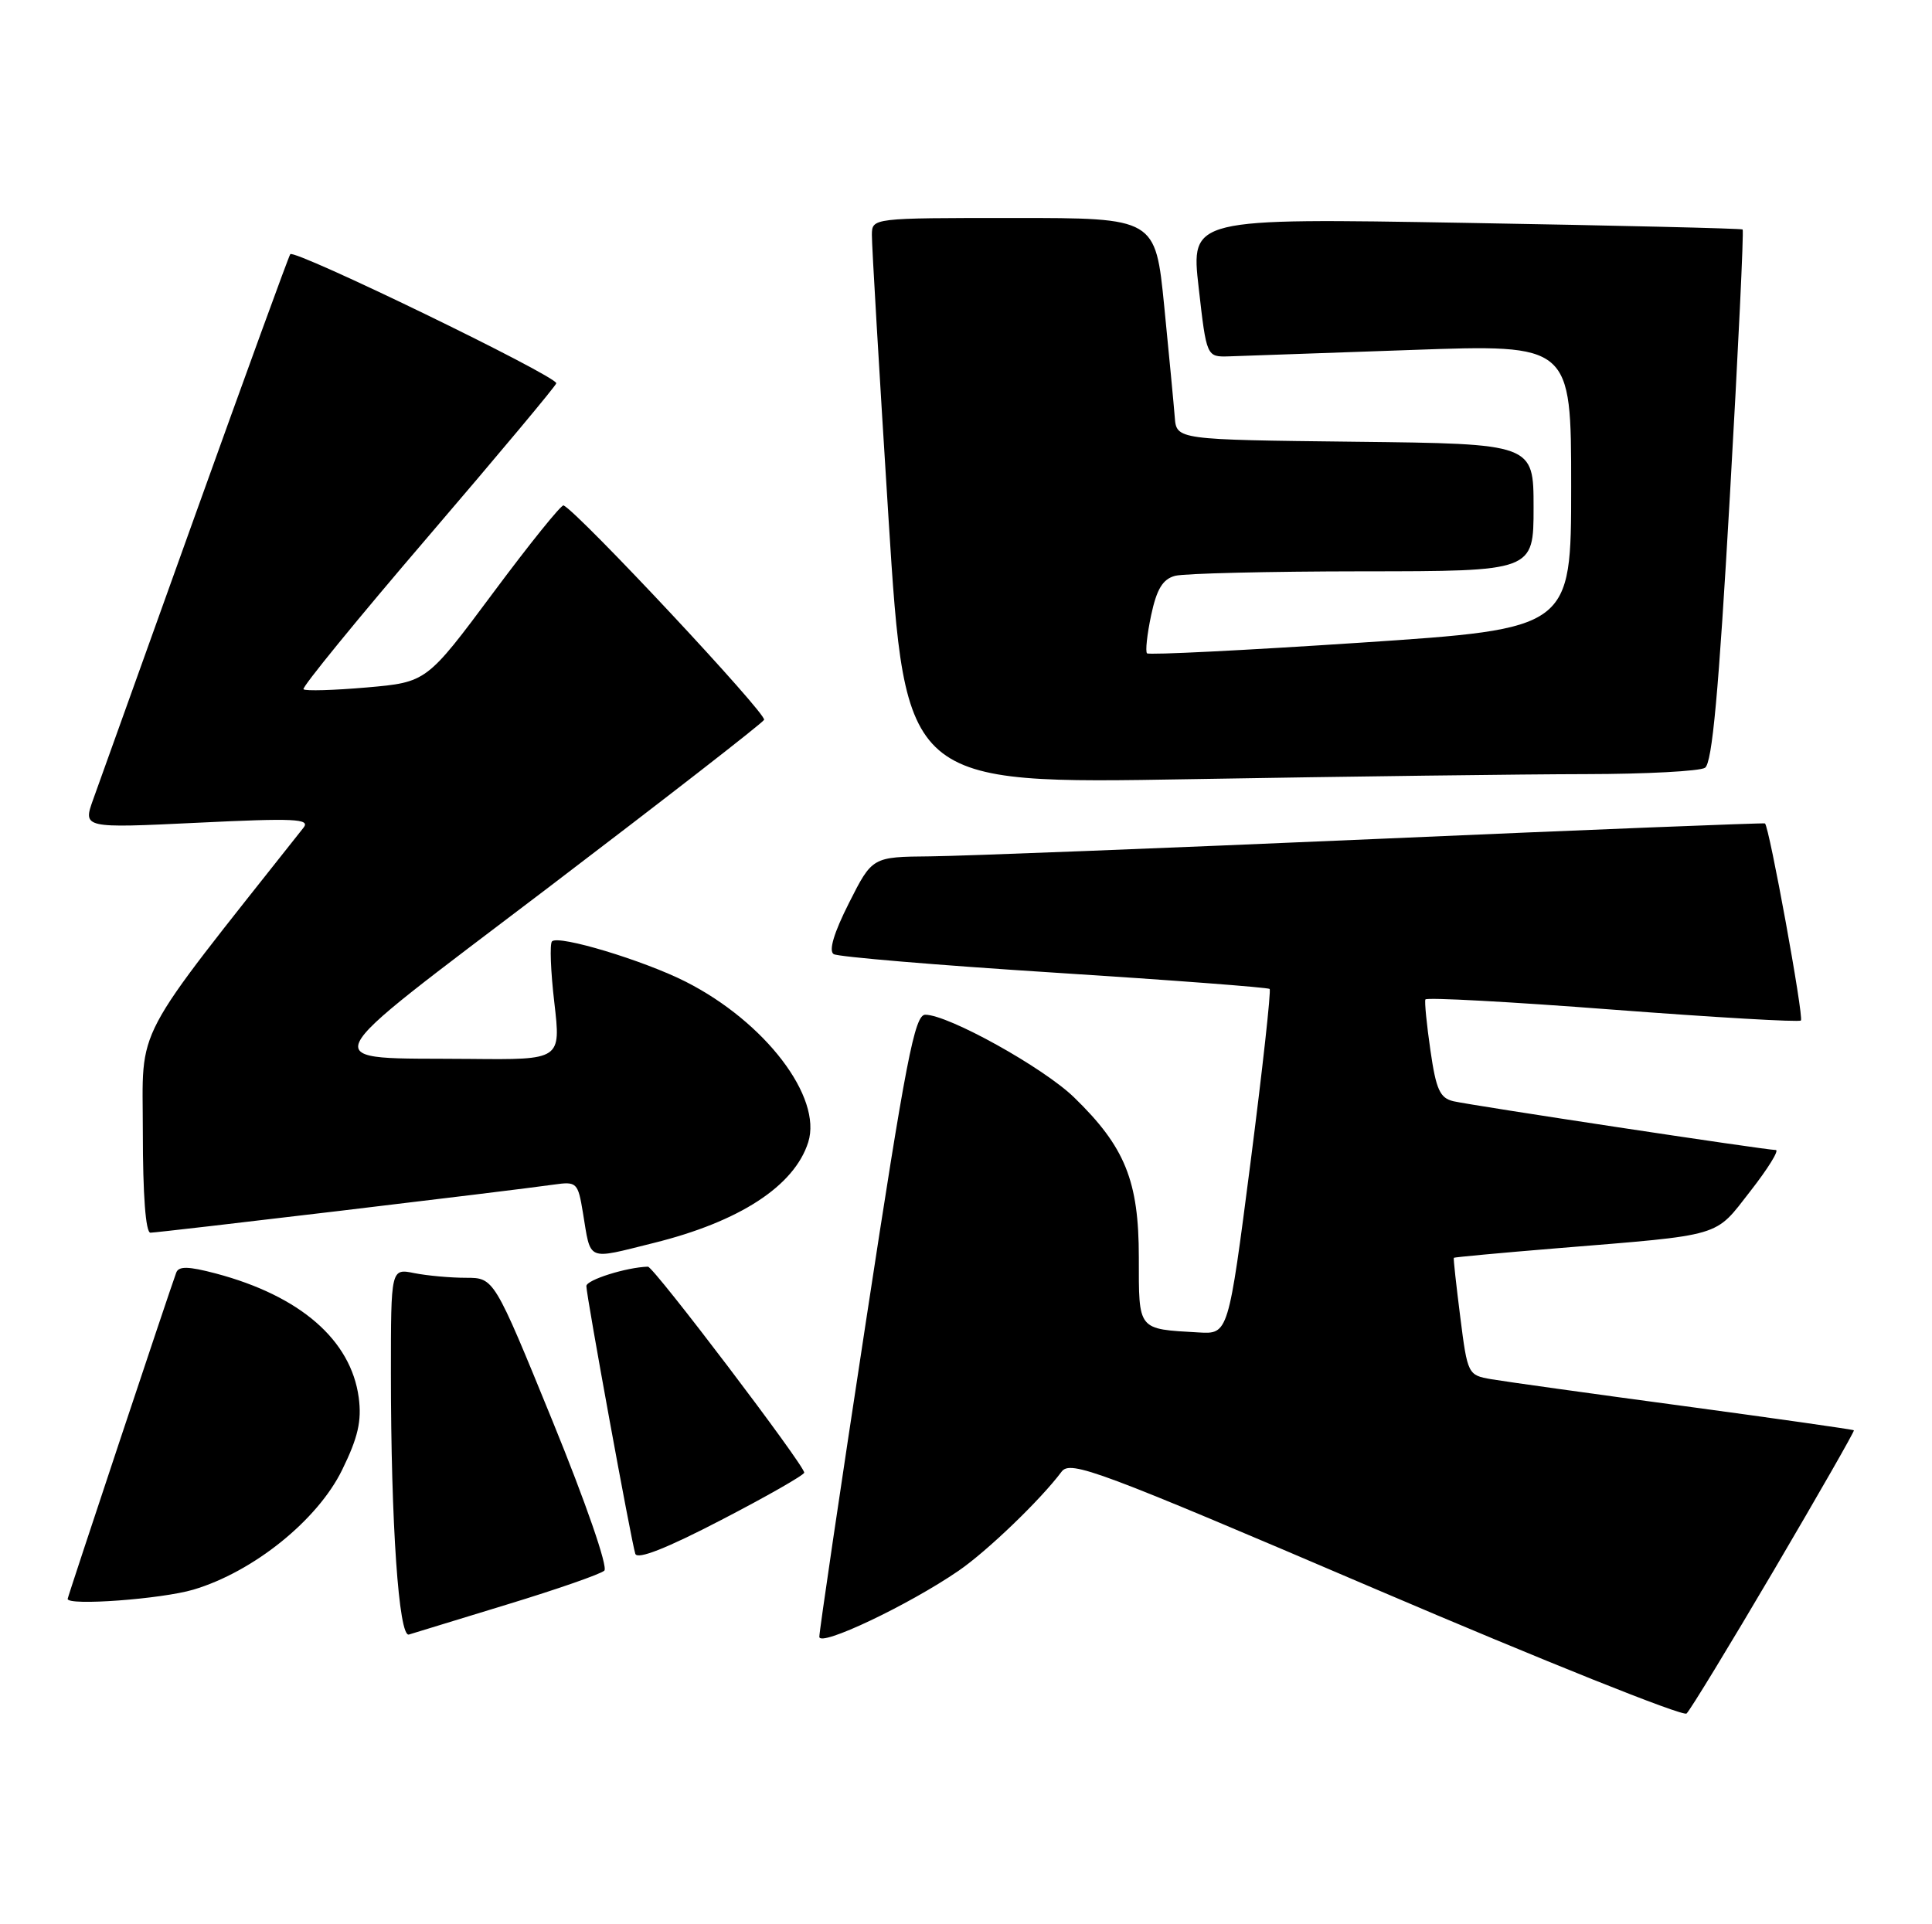 <?xml version="1.0" encoding="UTF-8" standalone="no"?>
<!DOCTYPE svg PUBLIC "-//W3C//DTD SVG 1.1//EN" "http://www.w3.org/Graphics/SVG/1.1/DTD/svg11.dtd" >
<svg xmlns="http://www.w3.org/2000/svg" xmlns:xlink="http://www.w3.org/1999/xlink" version="1.1" viewBox="0 0 257 256">
 <g >
 <path fill="currentColor"
d=" M 236.00 208.85 C 241.93 198.76 246.71 190.41 246.61 190.29 C 246.50 190.18 236.31 188.73 223.96 187.06 C 211.61 185.40 200.09 183.79 198.36 183.49 C 195.28 182.96 195.21 182.84 194.25 175.23 C 193.71 170.98 193.32 167.43 193.39 167.34 C 193.45 167.26 199.57 166.69 207.00 166.08 C 229.47 164.24 228.00 164.67 232.84 158.47 C 235.19 155.46 236.71 153.00 236.22 153.00 C 234.89 153.00 195.87 147.09 193.34 146.51 C 191.54 146.09 191.03 144.96 190.28 139.75 C 189.78 136.31 189.48 133.26 189.61 132.97 C 189.74 132.67 200.94 133.28 214.49 134.32 C 228.04 135.35 239.32 136.01 239.56 135.77 C 239.98 135.36 235.34 109.91 234.78 109.55 C 234.63 109.46 211.32 110.38 183.00 111.62 C 154.68 112.85 128.02 113.89 123.76 113.93 C 116.03 114.00 116.03 114.00 112.93 120.14 C 110.92 124.12 110.21 126.51 110.90 126.94 C 111.49 127.30 124.69 128.41 140.23 129.40 C 155.78 130.39 168.67 131.37 168.89 131.57 C 169.10 131.77 167.95 142.19 166.34 154.72 C 163.40 177.50 163.40 177.50 159.45 177.27 C 151.27 176.80 151.49 177.08 151.49 167.29 C 151.49 157.10 149.66 152.58 142.86 145.98 C 138.76 142.01 126.14 135.00 123.08 135.00 C 121.67 135.00 120.50 141.04 115.20 175.75 C 111.77 198.16 108.98 217.07 108.99 217.76 C 109.00 219.17 120.85 213.55 127.51 208.98 C 131.30 206.38 138.42 199.54 141.22 195.79 C 142.39 194.24 145.99 195.58 183.00 211.42 C 205.28 220.95 223.88 228.40 224.35 227.97 C 224.82 227.55 230.06 218.94 236.00 208.85 Z  M 67.50 213.45 C 74.10 211.44 79.90 209.42 80.39 208.96 C 80.89 208.48 77.94 199.94 73.50 189.06 C 65.72 170.00 65.72 170.00 61.99 170.00 C 59.93 170.00 56.84 169.72 55.12 169.38 C 52.00 168.75 52.00 168.75 52.00 182.72 C 52.00 202.70 53.05 217.90 54.40 217.46 C 55.00 217.27 60.90 215.46 67.50 213.45 Z  M 25.72 211.49 C 33.70 209.12 42.24 202.25 45.51 195.56 C 47.63 191.24 48.13 189.04 47.72 185.94 C 46.69 178.27 39.93 172.40 28.69 169.42 C 25.04 168.46 23.77 168.43 23.44 169.32 C 22.62 171.51 9.00 212.44 9.00 212.72 C 9.00 213.67 21.50 212.74 25.72 211.49 Z  M 106.98 195.92 C 107.01 194.96 86.94 168.50 86.19 168.52 C 83.33 168.60 78.00 170.28 78.00 171.10 C 78.00 172.39 83.98 205.11 84.51 206.72 C 84.78 207.53 88.65 206.01 95.94 202.22 C 102.00 199.08 106.97 196.24 106.98 195.92 Z  M 86.94 165.37 C 98.39 162.53 105.66 157.79 107.51 151.97 C 109.41 145.97 101.79 135.97 91.22 130.61 C 85.61 127.77 74.31 124.36 73.43 125.24 C 73.11 125.55 73.25 129.23 73.74 133.40 C 74.62 141.00 74.62 141.00 62.56 140.88 C 41.59 140.68 40.72 142.58 72.93 118.09 C 88.41 106.31 101.34 96.27 101.64 95.77 C 102.09 95.05 77.03 68.25 74.97 67.24 C 74.68 67.10 70.46 72.33 65.60 78.87 C 56.75 90.76 56.75 90.76 48.79 91.46 C 44.40 91.84 40.62 91.95 40.37 91.70 C 40.12 91.46 47.59 82.31 56.96 71.38 C 66.33 60.44 74.00 51.27 74.00 50.99 C 74.00 50.00 39.08 33.06 38.61 33.82 C 38.35 34.24 32.66 49.87 25.96 68.54 C 19.26 87.22 13.16 104.23 12.40 106.34 C 11.02 110.19 11.02 110.19 26.25 109.46 C 39.18 108.83 41.31 108.93 40.38 110.11 C 17.22 139.40 19.00 136.02 19.00 150.61 C 19.00 158.99 19.38 164.00 20.01 164.00 C 21.09 164.00 68.27 158.38 73.67 157.60 C 76.72 157.17 76.88 157.31 77.54 161.33 C 78.63 167.91 77.92 167.61 86.94 165.37 Z  M 211.00 102.99 C 218.97 102.98 226.08 102.60 226.80 102.15 C 227.76 101.54 228.62 92.11 230.11 66.05 C 231.22 46.66 231.98 30.67 231.81 30.53 C 231.64 30.39 215.05 30.00 194.95 29.65 C 158.40 29.02 158.40 29.02 159.45 38.26 C 160.50 47.50 160.50 47.50 163.50 47.41 C 165.15 47.36 176.06 46.97 187.75 46.56 C 209.00 45.80 209.00 45.80 209.00 64.72 C 209.00 83.64 209.00 83.64 181.01 85.50 C 165.62 86.52 152.83 87.16 152.58 86.92 C 152.34 86.67 152.59 84.39 153.13 81.84 C 153.87 78.37 154.67 77.05 156.31 76.61 C 157.51 76.29 168.74 76.02 181.25 76.01 C 204.00 76.00 204.00 76.00 204.00 67.52 C 204.00 59.04 204.00 59.04 180.25 58.77 C 156.50 58.50 156.50 58.50 156.27 55.50 C 156.14 53.85 155.51 47.21 154.87 40.75 C 153.70 29.00 153.70 29.00 134.85 29.00 C 116.00 29.00 116.00 29.00 115.98 31.25 C 115.96 32.49 116.96 49.43 118.19 68.91 C 120.43 104.32 120.43 104.32 158.46 103.66 C 179.38 103.30 203.03 103.00 211.00 102.99 Z "/>
</g>
</svg>
